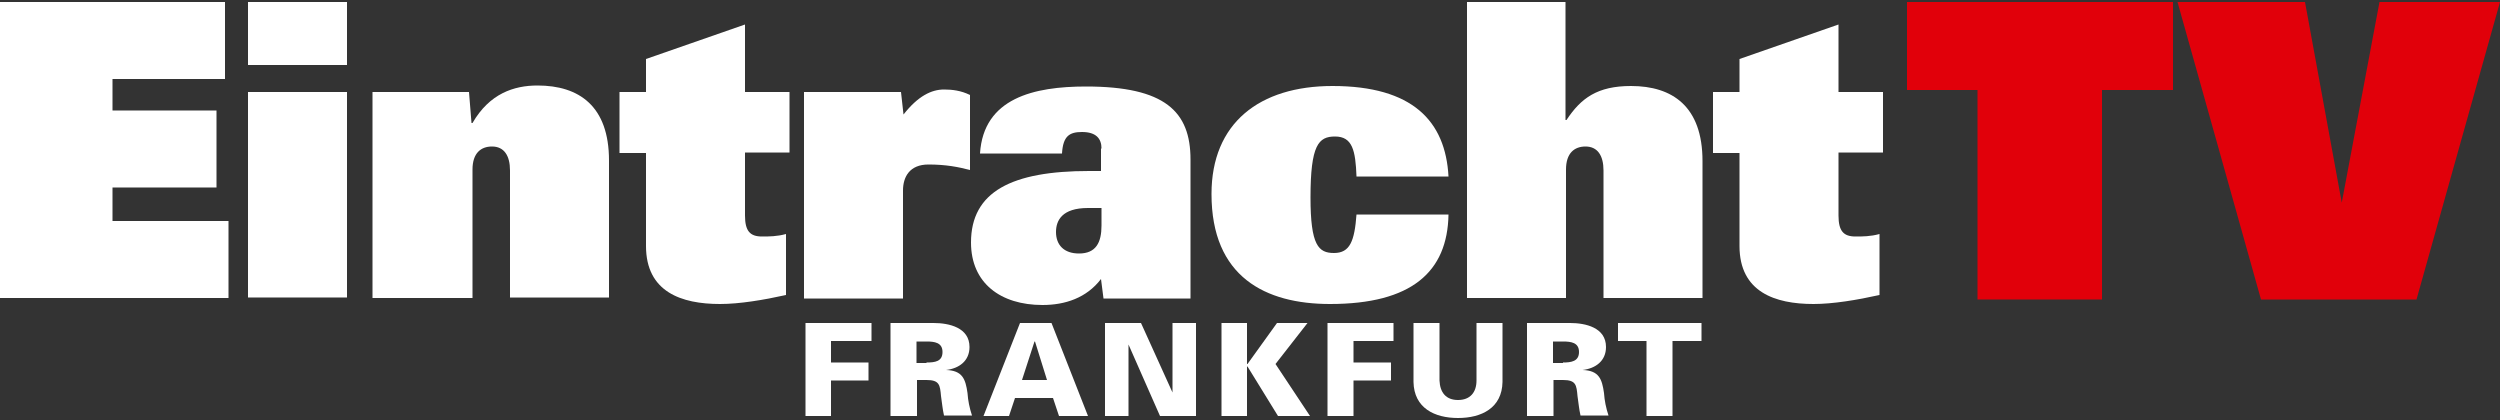 <?xml version="1.0" encoding="utf-8"?>
<!-- Generator: Adobe Illustrator 23.0.1, SVG Export Plug-In . SVG Version: 6.00 Build 0)  -->
<svg version="1.1" id="Ebene_1" xmlns="http://www.w3.org/2000/svg" xmlns:xlink="http://www.w3.org/1999/xlink" x="0px" y="0px"
	 viewBox="0 0 500 84" style="enable-background:new 0 0 500 84;" xml:space="preserve">
<rect x="0" y="0" width="500" height="84" fill="#333333" stroke="none"/>
<style type="text/css">
	.st0{fill:#FFFFFF;}
	.st1{fill:#1A171B;}
	.st2{fill:#E1000A;}
</style>
<path class="st0" d="M347.9,30.6h-5.3V18.4h5.3v-6.6l19.8-6.9v13.5h8.9v12.1h-8.9v12.6c0,3.1,1,4.2,3.4,4.2c1.4,0,3,0,4.8-0.5V59
	c-4.5,1-9.3,1.8-13.2,1.8c-7.7,0-14.8-2.4-14.8-11.6V30.6L347.9,30.6z"/>
<polygon class="st0" points="0,0.4 45,0.4 45,15.8 22.5,15.8 22.5,22.1 43.3,22.1 43.3,37.5 22.5,37.5 22.5,44.2 45.7,44.2 
	45.7,59.6 0,59.6 0,0.4 "/>
<path class="st0" d="M49.6,18.4h19.8v41.1H49.6V18.4L49.6,18.4z M49.6,0.4h19.8V13H49.6V0.4L49.6,0.4z"/>
<path class="st0" d="M74.5,18.4h19.3l0.5,6.2h0.2c3.4-5.9,8.3-7.5,13-7.5c8.3,0,14.3,4.1,14.3,15v27.4h-19.8V34.1
	c0-3-1.2-4.8-3.6-4.8c-2.2,0-3.9,1.3-3.9,4.6v25.7H74.5V18.4L74.5,18.4z"/>
<path class="st0" d="M129.2,30.6h-5.3V18.4h5.3v-6.6L149,4.9v13.5h8.9v12.1H149v12.6c0,3.1,1,4.2,3.4,4.2c1.4,0,3,0,4.8-0.5V59
	c-4.5,1-9.3,1.8-13.2,1.8c-7.7,0-14.8-2.4-14.8-11.6V30.6L129.2,30.6z"/>
<path class="st0" d="M160.9,18.4h19.3l0.5,4.5c2.9-3.7,5.6-5,8.1-5c1.6,0,3.4,0.2,5.2,1.1V34c-2.3-0.6-4.8-1.1-8.3-1.1
	c-3.8,0-5.1,2.5-5.1,5.2v21.6h-19.8V18.4L160.9,18.4z"/>
<path class="st0" d="M220.3,29.7c0-2-1.1-3.3-3.9-3.3c-2.5,0-3.8,0.8-4,4.3h-16.4c0.7-11.1,10.8-13.4,21.2-13.4
	c15.8,0,20.9,5,20.9,14.6v27.8h-17.4l-0.5-3.9c-2.9,3.8-7.2,5.2-11.7,5.2c-8.4,0-14.3-4.4-14.3-12.5c0-10.2,8.2-14.3,23.6-14.3h2.4
	V29.7L220.3,29.7z M220.3,41.6h-2.7c-5.2,0-6.4,2.5-6.4,4.8c0,2.6,1.6,4.3,4.6,4.3c3.4,0,4.5-2.2,4.5-5.6V41.6L220.3,41.6z"/>
<path class="st0" d="M271.3,35.3c-0.2-5.2-0.8-8-4.3-8c-3.3,0-4.9,1.7-4.9,12.2c0,9.6,1.6,11.1,4.7,11.1c3.2,0,4.1-2.4,4.5-7.7h18.4
	c-0.2,11.5-7.4,17.9-23.7,17.9c-12.9,0-23.7-5.4-23.7-22c0-14.2,9.6-21.6,24.2-21.6c16,0,22.6,7,23.2,18.1H271.3L271.3,35.3z"/>
<path class="st0" d="M293.3,0.4h19.8V24h0.2c2.9-4.4,6.2-6.8,12.9-6.8c8.3,0,14.3,4.1,14.3,15v27.4h-19.8V34.1c0-3-1.2-4.8-3.6-4.8
	c-2.2,0-3.9,1.3-3.9,4.6v25.7h-19.8V0.4L293.3,0.4z"/>
<polygon class="st0" points="166.2,83.2 161.1,83.2 161.1,64.6 174.3,64.6 174.3,68.2 166.2,68.2 166.2,72.5 173.7,72.5 173.7,76.1 
	166.2,76.1 166.2,83.2 "/>
<path class="st0" d="M183.3,83.2h-5.2V64.6h8.6c3.1,0,7.2,0.9,7.2,4.8c0,2.8-2.1,4.3-4.7,4.6V74c3.3,0.1,3.9,1.8,4.3,4.6
	c0.1,1.5,0.4,3,0.9,4.5h-5.6c-0.3-1.3-0.4-2.6-0.6-3.9c-0.2-2.2-0.3-3.2-2.9-3.2h-1.9V83.2L183.3,83.2z M185.3,72.5
	c1.7,0,3.2-0.2,3.2-2.1c0-1.9-1.6-2.1-3.2-2.1h-2v4.3H185.3L185.3,72.5z"/>
<path class="st0" d="M196.7,83.2l7.3-18.6h6.3l7.3,18.6h-5.8l-1.2-3.6h-7.6l-1.2,3.6H196.7L196.7,83.2z M209.4,76l-2.4-7.7h-0.1
	l-2.5,7.7H209.4L209.4,76z"/>
<polygon class="st0" points="221,64.6 228.2,64.6 234.5,78.5 234.5,78.4 234.5,64.6 239.2,64.6 239.2,83.2 232,83.2 225.7,68.9 
	225.7,68.9 225.7,83.2 221,83.2 221,64.6 "/>
<polygon class="st0" points="255.4,64.6 261.5,64.6 255.1,72.8 262,83.2 255.6,83.2 249.5,73.3 249.4,73.3 249.4,83.2 244.3,83.2 
	244.3,64.6 249.4,64.6 249.4,72.8 249.5,72.8 255.4,64.6 "/>
<polygon class="st0" points="270.7,83.2 265.5,83.2 265.5,64.6 278.7,64.6 278.7,68.2 270.7,68.2 270.7,72.5 278.2,72.5 278.2,76.1 
	270.7,76.1 270.7,83.2 "/>
<path class="st0" d="M300.5,64.6v11.8c-0.1,5.2-4.2,7.2-8.9,7.2c-4.7,0-8.8-2-8.9-7.2V64.6h5.2v11.5c0.1,2.4,1.3,3.9,3.7,3.9
	c2.4,0,3.7-1.5,3.7-3.9V64.6H300.5L300.5,64.6z"/>
<path class="st0" d="M310.6,83.2h-5.2V64.6h8.6c3.1,0,7.2,0.9,7.2,4.8c0,2.8-2.1,4.3-4.7,4.6V74c3.3,0.1,3.9,1.8,4.3,4.6
	c0.1,1.5,0.4,3,0.9,4.5h-5.6c-0.3-1.3-0.4-2.6-0.6-3.9c-0.2-2.2-0.3-3.2-2.9-3.2h-1.9V83.2L310.6,83.2z M312.6,72.5
	c1.6,0,3.2-0.2,3.2-2.1c0-1.9-1.6-2.1-3.2-2.1h-2v4.3H312.6L312.6,72.5z"/>
<polygon class="st0" points="329.3,68.2 323.6,68.2 323.6,64.6 340.3,64.6 340.3,68.2 334.5,68.2 334.5,83.2 329.3,83.2 329.3,68.2 
	"/>
<path class="st1" d="M435.4,5.1"/>
<g>
	<path class="st2" d="M395.5,18h-14.1V0.4h53.2V18h-14.2v41.9h-24.9V18z"/>
	<path class="st2" d="M435.5,0.4H461l7.4,40.4h-0.1l7.6-40.4H500l-16.7,59.5h-31.1L435.5,0.4z"/>
</g>
</svg>
